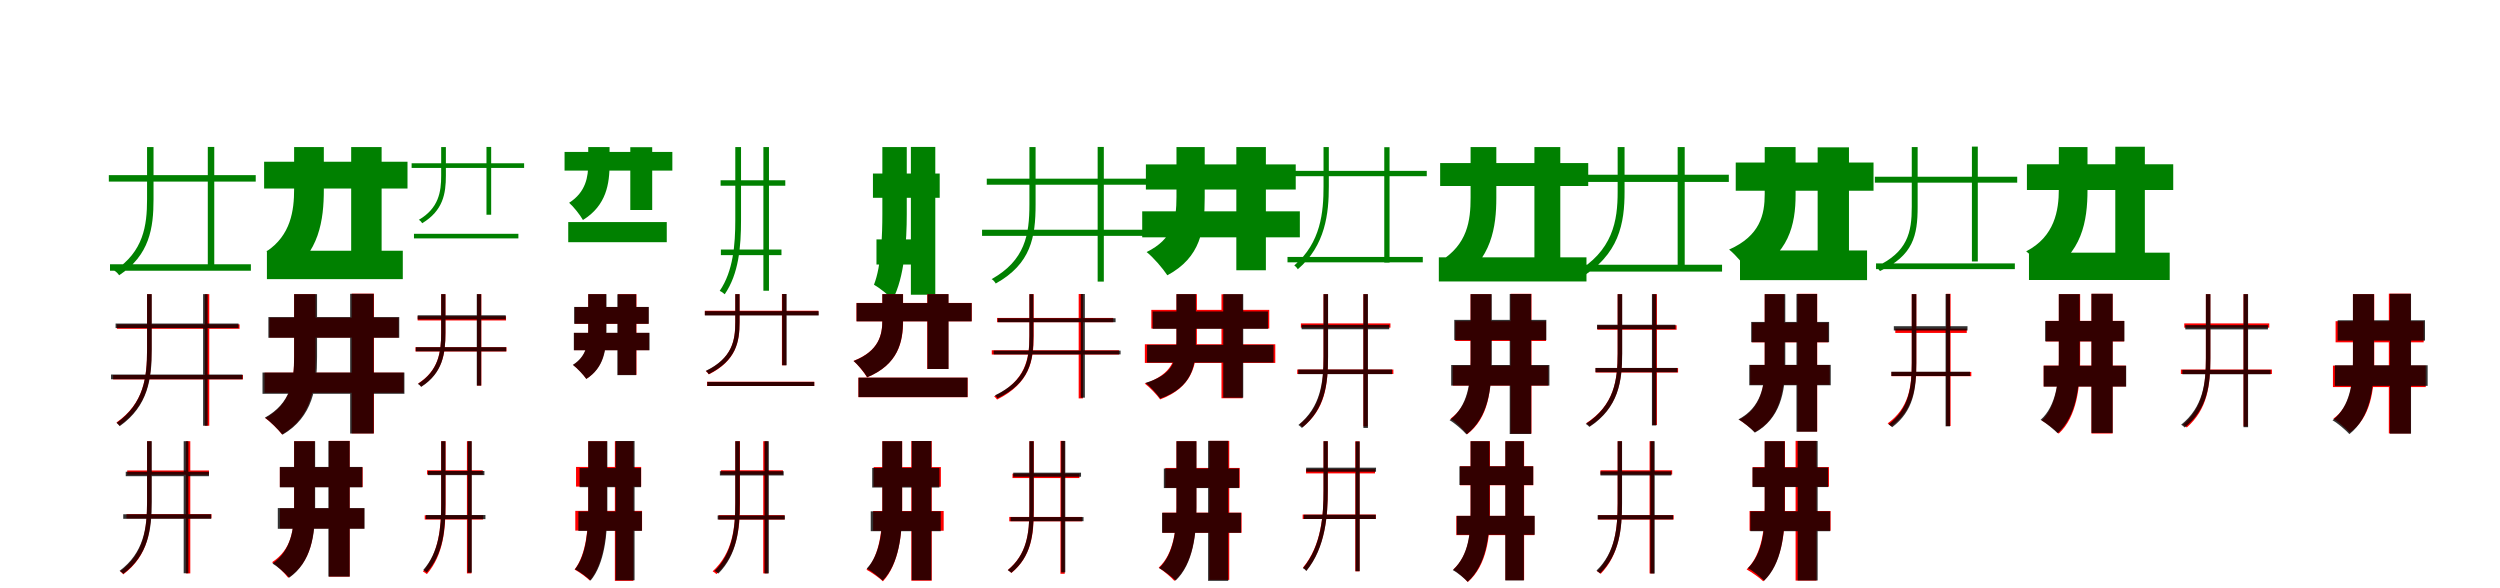 <?xml version="1.0" encoding="UTF-8"?>
<svg width="1700" height="400" xmlns="http://www.w3.org/2000/svg">
<rect width="100%" height="100%" fill="white"/>
<g fill="green" transform="translate(100 100) scale(0.1 -0.1)"><path d="M-0.0 -0.0V-355.0C0.0 -534.0 -24.0 -711.0 -222.0 -841.0C-210.0 -847.0 -196.0 -862.0 -190.0 -872.0C17.0 -735.0 44.0 -552.0 44.0 -355.0V0.0H0.0ZM413.0 1.0V-811.0H457.0V1.0H413.0ZM-252.0 -797.0V-841.0H706.0V-797.0H-252.0ZM-260.0 -191.0V-235.0H739.0V-191.0H-260.0Z"/></g>
<g fill="green" transform="translate(200 100) scale(0.1 -0.1)"><path d="M0.0 0.0V-287.0C0.0 -431.0 -22.0 -600.0 -188.0 -710.0C-145.0 -744.0 -79.0 -820.0 -50.0 -866.0C172.0 -723.0 202.0 -494.0 202.0 -291.0V0.0H0.0ZM388.0 0.0V-794.0H595.0V0.0H388.0ZM-185.0 -705.0V-898.0H739.0V-705.0H-185.0ZM-204.0 -100.0V-282.0H771.0V-100.0H-204.0Z"/></g>
<g fill="green" transform="translate(300 100) scale(0.1 -0.1)"><path d="M0.0 -0.0V-194.0C0.0 -304.0 -16.0 -415.0 -152.0 -495.0C-143.0 -499.0 -133.0 -511.0 -129.0 -518.0C13.0 -432.0 32.0 -317.0 32.0 -194.0V0.0H0.0ZM308.0 1.0V-460.0H340.0V1.0H308.0ZM-185.0 -590.0V-621.0H525.0V-590.0H-185.0ZM-201.0 -110.0V-142.0H564.0V-110.0H-201.0Z"/></g>
<g fill="green" transform="translate(400 100) scale(0.1 -0.1)"><path d="M0.0 0.0V-112.0C0.0 -200.0 -15.0 -306.0 -130.0 -379.0C-100.0 -405.0 -55.0 -462.0 -36.0 -496.0C125.0 -397.0 145.0 -246.0 145.0 -115.0V0.0H0.0ZM286.0 -1.0V-428.0H435.0V-1.0H286.0ZM-136.0 -510.0V-647.0H534.0V-510.0H-136.0ZM-161.0 -33.0V-160.0H572.0V-33.0H-161.0Z"/></g>
<g fill="green" transform="translate(500 100) scale(0.1 -0.1)"><path d="M0.0 0.0V-495.0C0.0 -663.0 -14.0 -844.0 -106.0 -978.0C-94.0 -983.0 -79.0 -994.0 -72.0 -1001.0C24.0 -861.0 39.0 -678.0 39.0 -495.0V0.0H0.0ZM191.0 0.0V-977.0H229.0V0.0H191.0ZM-98.0 -697.0V-735.0H314.0V-697.0H-98.0ZM-100.0 -226.0V-263.0H340.0V-226.0H-100.0Z"/></g>
<g fill="green" transform="translate(600 100) scale(0.1 -0.1)"><path d="M0.0 0.0V-456.0C0.0 -590.0 -6.0 -807.0 -57.0 -936.0C-20.0 -957.0 42.0 -1006.0 70.0 -1037.0C151.0 -886.0 166.0 -637.0 166.0 -457.0V0.0H0.0ZM194.0 1.0V-1004.0H360.0V1.0H194.0ZM-40.0 -628.0V-799.0H360.0V-628.0H-40.0ZM-64.0 -180.0V-345.0H390.0V-180.0H-64.0Z"/></g>
<g fill="green" transform="translate(700 100) scale(0.1 -0.1)"><path d="M-0.0 0.0V-390.0C0.0 -596.0 -29.0 -770.0 -257.0 -898.0C-246.0 -904.0 -234.0 -918.0 -229.0 -928.0C11.0 -794.0 42.0 -613.0 42.0 -390.0V0.0H0.0ZM464.0 1.0V-915.0H506.0V1.0H464.0ZM-322.0 -562.0V-604.0H831.0V-562.0H-322.0ZM-290.0 -215.0V-256.0H807.0V-215.0H-290.0Z"/></g>
<g fill="green" transform="translate(800 100) scale(0.1 -0.1)"><path d="M0.0 0.0V-339.0C0.0 -501.0 -25.0 -626.0 -203.0 -714.0C-158.0 -749.0 -93.0 -825.0 -62.0 -872.0C165.0 -750.0 192.0 -563.0 192.0 -342.0V0.0H0.0ZM407.0 0.0V-838.0H608.0V0.0H407.0ZM-233.0 -437.0V-614.0H839.0V-437.0H-233.0ZM-208.0 -118.0V-289.0H811.0V-118.0H-208.0Z"/></g>
<g fill="green" transform="translate(900 100) scale(0.1 -0.1)"><path d="M0.0 0.0V-267.0C0.0 -440.0 -17.0 -650.0 -199.0 -805.0C-191.0 -810.0 -179.0 -823.0 -175.0 -831.0C14.0 -669.0 36.0 -449.0 36.0 -267.0V0.0H0.0ZM413.0 -1.0V-786.0H449.0V-1.0H413.0ZM-245.0 -747.0V-784.0H675.0V-747.0H-245.0ZM-244.0 -162.0V-198.0H702.0V-162.0H-244.0Z"/></g>
<g fill="green" transform="translate(1000 100) scale(0.1 -0.1)"><path d="M0.0 0.0V-344.0C0.0 -500.0 -20.0 -663.0 -209.0 -778.0C-174.0 -804.0 -114.0 -873.0 -90.0 -911.0C145.0 -769.0 175.0 -538.0 175.0 -346.0V0.0H0.0ZM434.0 0.0V-856.0H610.0V0.0H434.0ZM-216.0 -750.0V-914.0H788.0V-750.0H-216.0ZM-207.0 -109.0V-265.0H800.0V-109.0H-207.0Z"/></g>
<g fill="green" transform="translate(1100 100) scale(0.1 -0.1)"><path d="M0.0 0.0V-304.0C0.0 -499.0 -30.0 -708.0 -295.0 -858.0C-282.0 -864.0 -267.0 -881.0 -260.0 -893.0C13.0 -735.0 47.0 -515.0 47.0 -304.0V0.0H0.0ZM408.0 0.0V-818.0H456.0V0.0H408.0ZM-261.0 -800.0V-847.0H710.0V-800.0H-261.0ZM-282.0 -188.0V-237.0H756.0V-188.0H-282.0Z"/></g>
<g fill="green" transform="translate(1200 100) scale(0.1 -0.1)"><path d="M0.0 0.0V-320.0C0.0 -458.0 -30.0 -603.0 -242.0 -697.0C-198.0 -732.0 -129.0 -813.0 -101.0 -859.0C166.0 -736.0 210.0 -525.0 210.0 -325.0V0.0H0.0ZM360.0 -2.0V-774.0H573.0V-2.0H360.0ZM-168.0 -703.0V-905.0H696.0V-703.0H-168.0ZM-197.0 -105.0V-297.0H740.0V-105.0H-197.0Z"/></g>
<g fill="green" transform="translate(1300 100) scale(0.1 -0.1)"><path d="M0.0 -0.0V-406.0C0.0 -581.0 -28.0 -715.0 -245.0 -815.0C-234.0 -821.0 -222.0 -835.0 -216.0 -843.0C10.0 -738.0 40.0 -602.0 40.0 -406.0V0.0H0.0ZM409.0 3.0V-778.0H449.0V3.0H409.0ZM-243.0 -791.0V-830.0H701.0V-791.0H-243.0ZM-251.0 -202.0V-242.0H717.0V-202.0H-251.0Z"/></g>
<g fill="green" transform="translate(1400 100) scale(0.1 -0.1)"><path d="M0.0 0.0V-288.0C0.0 -430.0 -28.0 -609.0 -222.0 -709.0C-178.0 -743.0 -115.0 -814.0 -85.0 -858.0C158.0 -728.0 195.0 -503.0 195.0 -292.0V0.0H0.0ZM384.0 2.0V-801.0H585.0V2.0H384.0ZM-203.0 -718.0V-904.0H754.0V-718.0H-203.0ZM-217.0 -117.0V-292.0H778.0V-117.0H-217.0Z"/></g>
<g fill="red" transform="translate(100 200) scale(0.1 -0.1)"><path d="M0.0 0.0V-376.0C0.0 -568.0 -21.0 -742.0 -208.0 -873.0C-202.0 -878.0 -192.0 -888.0 -188.0 -894.0C6.0 -757.0 30.0 -578.0 30.0 -376.0V0.0H0.0ZM393.0 0.0V-895.0H423.0V0.0H393.0ZM-231.0 -550.0V-580.0H652.0V-550.0H-231.0ZM-205.0 -206.0V-236.0H629.0V-206.0H-205.0Z"/></g>
<g fill="black" opacity=".8" transform="translate(100 200) scale(0.1 -0.1)"><path d="M0.0 0.0V-377.0C0.0 -565.0 -21.0 -743.0 -207.0 -876.0C-200.0 -881.0 -190.0 -892.0 -186.0 -898.0C8.0 -760.0 32.0 -575.0 32.0 -377.0V0.0H0.0ZM381.0 0.0V-895.0H412.0V0.0H381.0ZM-245.0 -547.0V-579.0H649.0V-547.0H-245.0ZM-214.0 -200.0V-231.0H622.0V-200.0H-214.0Z"/></g>
<g fill="red" transform="translate(200 200) scale(0.1 -0.1)"><path d="M0.0 0.0V-426.0C0.0 -594.0 -21.0 -746.0 -196.0 -843.0C-162.0 -867.0 -107.0 -921.0 -82.0 -954.0C121.0 -834.0 146.0 -635.0 146.0 -427.0V0.0H0.0ZM392.0 3.0V-947.0H543.0V3.0H392.0ZM-201.0 -534.0V-671.0H745.0V-534.0H-201.0ZM-168.0 -160.0V-295.0H710.0V-160.0H-168.0Z"/></g>
<g fill="black" opacity=".8" transform="translate(200 200) scale(0.1 -0.1)"><path d="M0.0 0.0V-427.0C0.0 -590.0 -21.0 -742.0 -199.0 -840.0C-163.0 -864.0 -106.0 -923.0 -79.0 -956.0C128.0 -835.0 156.0 -632.0 156.0 -427.0V0.0H0.0ZM381.0 2.0V-948.0H541.0V2.0H381.0ZM-215.0 -533.0V-678.0H750.0V-533.0H-215.0ZM-175.0 -156.0V-297.0H715.0V-156.0H-175.0Z"/></g>
<g fill="red" transform="translate(300 200) scale(0.1 -0.1)"><path d="M0.0 0.0V-265.0C0.0 -396.0 -18.0 -519.0 -157.0 -608.0C-149.0 -612.0 -140.0 -621.0 -136.0 -628.0C9.0 -535.0 29.0 -407.0 29.0 -265.0V0.0H0.0ZM244.0 0.0V-622.0H273.0V0.0H244.0ZM-175.0 -361.0V-390.0H444.0V-361.0H-175.0ZM-160.0 -150.0V-179.0H441.0V-150.0H-160.0Z"/></g>
<g fill="black" opacity=".8" transform="translate(300 200) scale(0.1 -0.1)"><path d="M0.0 0.0V-263.0C0.0 -397.0 -18.0 -522.0 -159.0 -611.0C-150.0 -615.0 -140.0 -625.0 -136.0 -631.0C10.0 -537.0 29.0 -407.0 29.0 -263.0V0.0H0.0ZM242.0 0.0V-622.0H272.0V0.0H242.0ZM-172.0 -361.0V-389.0H442.0V-361.0H-172.0ZM-160.0 -144.0V-172.0H439.0V-144.0H-160.0Z"/></g>
<g fill="red" transform="translate(400 200) scale(0.1 -0.1)"><path d="M0.0 0.0V-250.0C0.0 -342.0 -13.0 -426.0 -102.0 -482.0C-75.0 -503.0 -32.0 -548.0 -13.0 -576.0C104.0 -501.0 121.0 -382.0 121.0 -252.0V0.0H0.0ZM202.0 0.0V-549.0H328.0V0.0H202.0ZM-96.0 -264.0V-381.0H413.0V-264.0H-96.0ZM-91.0 -88.0V-202.0H409.0V-88.0H-91.0Z"/></g>
<g fill="black" opacity=".8" transform="translate(400 200) scale(0.1 -0.1)"><path d="M0.0 0.0V-246.0C0.0 -341.0 -14.0 -424.0 -105.0 -481.0C-76.0 -503.0 -32.0 -549.0 -13.0 -577.0C107.0 -500.0 124.0 -381.0 124.0 -248.0V0.0H0.0ZM198.0 -1.0V-551.0H326.0V-1.0H198.0ZM-98.0 -263.0V-382.0H417.0V-263.0H-98.0ZM-96.0 -87.0V-202.0H412.0V-87.0H-96.0Z"/></g>
<g fill="red" transform="translate(500 200) scale(0.1 -0.1)"><path d="M0.0 0.0V-191.0C0.0 -313.0 -20.0 -435.0 -200.0 -524.0C-193.0 -529.0 -184.0 -539.0 -180.0 -546.0C6.0 -452.0 29.0 -325.0 29.0 -191.0V0.0H0.0ZM317.0 1.0V-484.0H346.0V1.0H317.0ZM-192.0 -596.0V-625.0H537.0V-596.0H-192.0ZM-207.0 -113.0V-143.0H565.0V-113.0H-207.0Z"/></g>
<g fill="black" opacity=".8" transform="translate(500 200) scale(0.1 -0.1)"><path d="M0.0 0.0V-191.0C0.0 -313.0 -19.0 -435.0 -201.0 -522.0C-193.0 -526.0 -184.0 -538.0 -181.0 -544.0C6.0 -451.0 29.0 -324.0 29.0 -191.0V0.0H0.0ZM319.0 1.0V-484.0H349.0V1.0H319.0ZM-190.0 -597.0V-625.0H537.0V-597.0H-190.0ZM-207.0 -116.0V-145.0H567.0V-116.0H-207.0Z"/></g>
<g fill="red" transform="translate(600 200) scale(0.1 -0.1)"><path d="M0.0 0.0V-178.0C0.0 -277.0 -23.0 -387.0 -196.0 -454.0C-167.0 -479.0 -122.0 -534.0 -104.0 -566.0C109.0 -478.0 141.0 -323.0 141.0 -181.0V0.0H0.0ZM305.0 0.0V-509.0H449.0V0.0H305.0ZM-163.0 -568.0V-701.0H580.0V-568.0H-163.0ZM-176.0 -60.0V-185.0H608.0V-60.0H-176.0Z"/></g>
<g fill="black" opacity=".8" transform="translate(600 200) scale(0.1 -0.1)"><path d="M0.0 0.0V-180.0C0.0 -278.0 -23.0 -388.0 -196.0 -455.0C-166.0 -479.0 -121.0 -534.0 -103.0 -565.0C108.0 -478.0 140.0 -324.0 140.0 -183.0V0.0H0.0ZM307.0 -0.0V-509.0H450.0V-0.0H307.0ZM-162.0 -568.0V-700.0H579.0V-568.0H-162.0ZM-175.0 -61.0V-185.0H607.0V-61.0H-175.0Z"/></g>
<g fill="red" transform="translate(700 200) scale(0.1 -0.1)"><path d="M0.0 0.0V-283.0C0.0 -442.0 -25.0 -589.0 -240.0 -695.0C-233.0 -701.0 -224.0 -710.0 -220.0 -717.0C2.0 -606.0 29.0 -454.0 29.0 -283.0V0.0H0.0ZM335.0 1.0V-709.0H364.0V1.0H335.0ZM-256.0 -382.0V-411.0H609.0V-382.0H-256.0ZM-220.0 -162.0V-191.0H570.0V-162.0H-220.0Z"/></g>
<g fill="black" opacity=".8" transform="translate(700 200) scale(0.1 -0.1)"><path d="M0.0 0.0V-286.0C0.0 -450.0 -24.0 -588.0 -234.0 -688.0C-228.0 -692.0 -220.0 -703.0 -217.0 -708.0C0.0 -604.0 27.0 -459.0 27.0 -286.0V0.0H0.0ZM349.0 1.0V-704.0H377.0V1.0H349.0ZM-243.0 -384.0V-410.0H620.0V-384.0H-243.0ZM-215.0 -164.0V-191.0H586.0V-164.0H-215.0Z"/></g>
<g fill="red" transform="translate(800 200) scale(0.1 -0.1)"><path d="M0.0 0.0V-312.0C0.0 -439.0 -26.0 -545.0 -216.0 -608.0C-183.0 -632.0 -133.0 -685.0 -111.0 -716.0C108.0 -634.0 139.0 -482.0 139.0 -314.0V0.0H0.0ZM306.0 -1.0V-708.0H450.0V-1.0H306.0ZM-215.0 -341.0V-468.0H672.0V-341.0H-215.0ZM-171.0 -107.0V-234.0H631.0V-107.0H-171.0Z"/></g>
<g fill="black" opacity=".8" transform="translate(800 200) scale(0.1 -0.1)"><path d="M0.0 0.0V-327.0C0.0 -457.0 -25.0 -547.0 -211.0 -604.0C-179.0 -627.0 -132.0 -680.0 -110.0 -710.0C101.0 -634.0 132.0 -500.0 132.0 -328.0V0.0H0.0ZM318.0 0.0V-704.0H454.0V0.0H318.0ZM-200.0 -345.0V-465.0H660.0V-345.0H-200.0ZM-162.0 -118.0V-236.0H622.0V-118.0H-162.0Z"/></g>
<g fill="red" transform="translate(900 200) scale(0.1 -0.1)"><path d="M0.0 0.0V-428.0C0.0 -613.0 -18.0 -768.0 -163.0 -886.0C-156.0 -890.0 -147.0 -899.0 -143.0 -905.0C10.0 -783.0 30.0 -623.0 30.0 -428.0V0.0H0.0ZM271.0 0.0V-899.0H300.0V0.0H271.0ZM-179.0 -513.0V-543.0H475.0V-513.0H-179.0ZM-154.0 -199.0V-228.0H455.0V-199.0H-154.0Z"/></g>
<g fill="black" opacity=".8" transform="translate(900 200) scale(0.1 -0.1)"><path d="M0.0 0.0V-424.0C0.0 -600.0 -19.0 -767.0 -171.0 -890.0C-163.0 -895.0 -152.0 -904.0 -147.0 -910.0C10.0 -782.0 31.0 -611.0 31.0 -424.0V0.0H0.0ZM271.0 0.0V-910.0H302.0V0.0H271.0ZM-172.0 -513.0V-544.0H466.0V-513.0H-172.0ZM-149.0 -209.0V-239.0H447.0V-209.0H-149.0Z"/></g>
<g fill="red" transform="translate(1000 200) scale(0.1 -0.1)"><path d="M0.0 0.0V-465.0C0.0 -622.0 -15.0 -756.0 -136.0 -847.0C-103.0 -869.0 -48.0 -921.0 -23.0 -953.0C122.0 -839.0 140.0 -661.0 140.0 -465.0V0.0H0.0ZM272.0 2.0V-948.0H414.0V2.0H272.0ZM-121.0 -486.0V-622.0H528.0V-486.0H-121.0ZM-104.0 -184.0V-319.0H513.0V-184.0H-104.0Z"/></g>
<g fill="black" opacity=".8" transform="translate(1000 200) scale(0.1 -0.1)"><path d="M0.0 0.0V-453.0C0.0 -598.0 -16.0 -760.0 -143.0 -857.0C-108.0 -877.0 -53.0 -925.0 -28.0 -954.0C121.0 -839.0 144.0 -640.0 144.0 -453.0V0.0H0.0ZM266.0 1.0V-951.0H412.0V1.0H266.0ZM-132.0 -482.0V-622.0H536.0V-482.0H-132.0ZM-111.0 -175.0V-313.0H515.0V-175.0H-111.0Z"/></g>
<g fill="red" transform="translate(1100 200) scale(0.1 -0.1)"><path d="M0.0 0.0V-406.0C0.0 -586.0 -23.0 -754.0 -214.0 -878.0C-206.0 -883.0 -196.0 -892.0 -190.0 -898.0C4.0 -770.0 30.0 -596.0 30.0 -406.0V0.0H0.0ZM237.0 0.0V-890.0H267.0V0.0H237.0ZM-150.0 -503.0V-533.0H411.0V-503.0H-150.0ZM-138.0 -212.0V-242.0H401.0V-212.0H-138.0Z"/></g>
<g fill="black" opacity=".8" transform="translate(1100 200) scale(0.1 -0.1)"><path d="M0.0 0.0V-404.0C0.0 -584.0 -23.0 -757.0 -217.0 -883.0C-208.0 -887.0 -198.0 -897.0 -192.0 -903.0C6.0 -773.0 31.0 -593.0 31.0 -404.0V0.0H0.0ZM233.0 0.0V-893.0H263.0V0.0H233.0ZM-151.0 -502.0V-531.0H406.0V-502.0H-151.0ZM-140.0 -208.0V-238.0H393.0V-208.0H-140.0Z"/></g>
<g fill="red" transform="translate(1200 200) scale(0.1 -0.1)"><path d="M0.0 0.0V-491.0C0.0 -623.0 -22.0 -775.0 -174.0 -854.0C-143.0 -873.0 -90.0 -914.0 -67.0 -938.0C99.0 -848.0 133.0 -669.0 133.0 -492.0V0.0H0.0ZM222.0 2.0V-934.0H357.0V2.0H222.0ZM-99.0 -482.0V-616.0H442.0V-482.0H-99.0ZM-86.0 -194.0V-328.0H432.0V-194.0H-86.0Z"/></g>
<g fill="black" opacity=".8" transform="translate(1200 200) scale(0.1 -0.1)"><path d="M0.0 0.0V-485.0C0.0 -619.0 -22.0 -770.0 -179.0 -852.0C-145.0 -870.0 -91.0 -916.0 -67.0 -942.0C105.0 -847.0 140.0 -664.0 140.0 -486.0V0.0H0.0ZM216.0 1.0V-936.0H356.0V1.0H216.0ZM-105.0 -481.0V-620.0H449.0V-481.0H-105.0ZM-92.0 -189.0V-327.0H438.0V-189.0H-92.0Z"/></g>
<g fill="red" transform="translate(1300 200) scale(0.1 -0.1)"><path d="M0.0 0.0V-467.0C0.0 -630.0 -19.0 -775.0 -164.0 -879.0C-156.0 -884.0 -145.0 -893.0 -140.0 -899.0C9.0 -790.0 31.0 -643.0 31.0 -467.0V0.0H0.0ZM234.0 2.0V-897.0H264.0V2.0H234.0ZM-138.0 -529.0V-558.0H405.0V-529.0H-138.0ZM-112.0 -235.0V-264.0H374.0V-235.0H-112.0Z"/></g>
<g fill="black" opacity=".8" transform="translate(1300 200) scale(0.1 -0.1)"><path d="M0.0 0.0V-469.0C0.0 -637.0 -19.0 -780.0 -158.0 -886.0C-149.0 -891.0 -138.0 -900.0 -133.0 -905.0C11.0 -795.0 31.0 -651.0 31.0 -469.0V0.0H0.0ZM230.0 1.0V-899.0H260.0V1.0H230.0ZM-139.0 -528.0V-557.0H396.0V-528.0H-139.0ZM-122.0 -218.0V-247.0H379.0V-218.0H-122.0Z"/></g>
<g fill="red" transform="translate(1400 200) scale(0.1 -0.1)"><path d="M0.0 0.0V-449.0C0.0 -581.0 -13.0 -761.0 -116.0 -859.0C-82.0 -878.0 -26.0 -922.0 -1.0 -949.0C124.0 -835.0 145.0 -625.0 145.0 -450.0V0.0H0.0ZM222.0 2.0V-948.0H366.0V2.0H222.0ZM-103.0 -486.0V-628.0H456.0V-486.0H-103.0ZM-88.0 -182.0V-322.0H444.0V-182.0H-88.0Z"/></g>
<g fill="black" opacity=".8" transform="translate(1400 200) scale(0.1 -0.1)"><path d="M0.0 0.0V-447.0C0.0 -582.0 -15.0 -759.0 -124.0 -855.0C-89.0 -875.0 -35.0 -919.0 -8.0 -946.0C119.0 -832.0 142.0 -630.0 142.0 -447.0V0.0H0.0ZM222.0 2.0V-944.0H366.0V2.0H222.0ZM-103.0 -487.0V-629.0H458.0V-487.0H-103.0ZM-93.0 -183.0V-321.0H446.0V-183.0H-93.0Z"/></g>
<g fill="red" transform="translate(1500 200) scale(0.1 -0.1)"><path d="M0.0 0.0V-442.0C0.0 -609.0 -18.0 -769.0 -155.0 -888.0C-146.0 -893.0 -135.0 -901.0 -130.0 -907.0C11.0 -783.0 30.0 -622.0 30.0 -442.0V0.0H0.0ZM256.0 0.0V-899.0H285.0V0.0H256.0ZM-170.0 -513.0V-543.0H449.0V-513.0H-170.0ZM-147.0 -199.0V-228.0H431.0V-199.0H-147.0Z"/></g>
<g fill="black" opacity=".8" transform="translate(1500 200) scale(0.1 -0.1)"><path d="M0.0 0.0V-434.0C0.0 -608.0 -19.0 -768.0 -168.0 -888.0C-160.0 -892.0 -149.0 -902.0 -144.0 -907.0C10.0 -783.0 31.0 -619.0 31.0 -434.0V0.0H0.0ZM256.0 0.0V-905.0H287.0V0.0H256.0ZM-160.0 -515.0V-545.0H440.0V-515.0H-160.0ZM-140.0 -211.0V-240.0H422.0V-211.0H-140.0Z"/></g>
<g fill="red" transform="translate(1600 200) scale(0.1 -0.1)"><path d="M0.0 0.0V-476.0C0.0 -604.0 -16.0 -764.0 -133.0 -847.0C-100.0 -868.0 -46.0 -914.0 -22.0 -941.0C120.0 -843.0 145.0 -653.0 145.0 -477.0V0.0H0.0ZM244.0 3.0V-947.0H393.0V3.0H244.0ZM-136.0 -486.0V-632.0H495.0V-486.0H-136.0ZM-118.0 -184.0V-328.0H481.0V-184.0H-118.0Z"/></g>
<g fill="black" opacity=".8" transform="translate(1600 200) scale(0.1 -0.1)"><path d="M0.0 0.0V-454.0C0.0 -596.0 -16.0 -762.0 -139.0 -858.0C-104.0 -877.0 -50.0 -924.0 -24.0 -952.0C119.0 -838.0 143.0 -639.0 143.0 -455.0V0.0H0.0ZM251.0 2.0V-949.0H395.0V2.0H251.0ZM-123.0 -484.0V-624.0H508.0V-484.0H-123.0ZM-104.0 -178.0V-316.0H490.0V-178.0H-104.0Z"/></g>
<g fill="red" transform="translate(100 300) scale(0.1 -0.1)"><path d="M0.0 0.0V-410.0C0.0 -599.0 -20.0 -762.0 -183.0 -886.0C-176.0 -890.0 -166.0 -899.0 -162.0 -906.0C8.0 -777.0 29.0 -608.0 29.0 -410.0V0.0H0.0ZM264.0 0.0V-899.0H294.0V0.0H264.0ZM-140.0 -496.0V-525.0H438.0V-496.0H-140.0ZM-135.0 -199.0V-228.0H421.0V-199.0H-135.0Z"/></g>
<g fill="black" opacity=".8" transform="translate(100 300) scale(0.1 -0.1)"><path d="M0.0 0.0V-413.0C0.0 -590.0 -21.0 -758.0 -187.0 -882.0C-178.0 -886.0 -167.0 -896.0 -162.0 -902.0C9.0 -774.0 32.0 -600.0 32.0 -413.0V0.0H0.0ZM249.0 0.0V-898.0H281.0V0.0H249.0ZM-162.0 -497.0V-528.0H436.0V-497.0H-162.0ZM-145.0 -208.0V-238.0H421.0V-208.0H-145.0Z"/></g>
<g fill="red" transform="translate(200 300) scale(0.1 -0.1)"><path d="M0.0 0.0V-449.0C0.0 -604.0 -17.0 -736.0 -150.0 -823.0C-117.0 -845.0 -64.0 -897.0 -40.0 -929.0C120.0 -820.0 140.0 -644.0 140.0 -450.0V0.0H0.0ZM237.0 2.0V-921.0H378.0V2.0H237.0ZM-96.0 -457.0V-593.0H476.0V-457.0H-96.0ZM-97.0 -177.0V-312.0H466.0V-177.0H-97.0Z"/></g>
<g fill="black" opacity=".8" transform="translate(200 300) scale(0.1 -0.1)"><path d="M0.0 0.0V-454.0C0.0 -591.0 -18.0 -744.0 -147.0 -832.0C-113.0 -852.0 -58.0 -900.0 -33.0 -928.0C117.0 -822.0 143.0 -635.0 143.0 -455.0V0.0H0.0ZM233.0 1.0V-921.0H378.0V1.0H233.0ZM-111.0 -455.0V-596.0H479.0V-455.0H-111.0ZM-97.0 -175.0V-314.0H464.0V-175.0H-97.0Z"/></g>
<g fill="red" transform="translate(300 300) scale(0.1 -0.1)"><path d="M0.0 0.0V-425.0C0.0 -587.0 -15.0 -757.0 -124.0 -886.0C-116.0 -891.0 -104.0 -898.0 -97.0 -904.0C16.0 -771.0 30.0 -599.0 30.0 -425.0V0.0H0.0ZM175.0 0.0V-899.0H206.0V0.0H175.0ZM-112.0 -504.0V-533.0H285.0V-504.0H-112.0ZM-96.0 -198.0V-227.0H283.0V-198.0H-96.0Z"/></g>
<g fill="black" opacity=".8" transform="translate(300 300) scale(0.1 -0.1)"><path d="M0.0 0.0V-431.0C0.0 -590.0 -14.0 -754.0 -122.0 -876.0C-114.0 -880.0 -103.0 -888.0 -98.0 -893.0C14.0 -767.0 29.0 -600.0 29.0 -431.0V0.0H0.0ZM180.0 -0.0V-894.0H208.0V-0.0H180.0ZM-104.0 -502.0V-530.0H301.0V-502.0H-104.0ZM-90.0 -203.0V-231.0H294.0V-203.0H-90.0Z"/></g>
<g fill="red" transform="translate(400 300) scale(0.1 -0.1)"><path d="M0.0 0.0V-453.0C0.0 -585.0 -11.0 -768.0 -93.0 -873.0C-62.0 -889.0 -12.0 -925.0 11.0 -948.0C110.0 -828.0 127.0 -621.0 127.0 -454.0V0.0H0.0ZM181.0 0.0V-950.0H307.0V0.0H181.0ZM-88.0 -474.0V-608.0H366.0V-474.0H-88.0ZM-83.0 -175.0V-309.0H360.0V-175.0H-83.0Z"/></g>
<g fill="black" opacity=".8" transform="translate(400 300) scale(0.1 -0.1)"><path d="M0.0 0.0V-467.0C0.0 -596.0 -10.0 -770.0 -90.0 -871.0C-59.0 -886.0 -8.0 -925.0 16.0 -948.0C112.0 -832.0 130.0 -631.0 130.0 -467.0V0.0H0.0ZM186.0 1.0V-946.0H315.0V1.0H186.0ZM-67.0 -478.0V-610.0H365.0V-478.0H-67.0ZM-59.0 -183.0V-313.0H359.0V-183.0H-59.0Z"/></g>
<g fill="red" transform="translate(500 300) scale(0.1 -0.1)"><path d="M0.0 0.0V-421.0C0.0 -588.0 -17.0 -759.0 -154.0 -885.0C-145.0 -890.0 -134.0 -898.0 -128.0 -904.0C12.0 -773.0 32.0 -600.0 32.0 -421.0V0.0H0.0ZM190.0 0.0V-899.0H221.0V0.0H190.0ZM-114.0 -503.0V-533.0H335.0V-503.0H-114.0ZM-98.0 -198.0V-227.0H324.0V-198.0H-98.0Z"/></g>
<g fill="black" opacity=".8" transform="translate(500 300) scale(0.1 -0.1)"><path d="M0.0 0.0V-424.0C0.0 -589.0 -16.0 -757.0 -140.0 -882.0C-132.0 -886.0 -121.0 -895.0 -115.0 -900.0C13.0 -771.0 30.0 -599.0 30.0 -424.0V0.0H0.0ZM199.0 -0.0V-899.0H228.0V-0.0H199.0ZM-120.0 -505.0V-533.0H337.0V-505.0H-120.0ZM-105.0 -204.0V-233.0H329.0V-204.0H-105.0Z"/></g>
<g fill="red" transform="translate(600 300) scale(0.1 -0.1)"><path d="M0.0 0.0V-451.0C0.0 -584.0 -13.0 -770.0 -108.0 -874.0C-75.0 -891.0 -21.0 -929.0 4.0 -953.0C115.0 -833.0 135.0 -623.0 135.0 -452.0V0.0H0.0ZM197.0 1.0V-949.0H336.0V1.0H197.0ZM-63.0 -475.0V-609.0H417.0V-475.0H-63.0ZM-59.0 -176.0V-310.0H398.0V-176.0H-59.0Z"/></g>
<g fill="black" opacity=".8" transform="translate(600 300) scale(0.1 -0.1)"><path d="M0.0 0.0V-468.0C0.0 -599.0 -12.0 -768.0 -106.0 -866.0C-75.0 -883.0 -22.0 -924.0 2.0 -948.0C113.0 -835.0 134.0 -636.0 134.0 -467.0V0.0H0.0ZM200.0 1.0V-945.0H333.0V1.0H200.0ZM-79.0 -477.0V-612.0H397.0V-477.0H-79.0ZM-69.0 -182.0V-315.0H388.0V-182.0H-69.0Z"/></g>
<g fill="red" transform="translate(700 300) scale(0.1 -0.1)"><path d="M0.0 0.0V-467.0C0.0 -627.0 -18.0 -770.0 -147.0 -876.0C-139.0 -881.0 -128.0 -890.0 -122.0 -896.0C11.0 -785.0 30.0 -640.0 30.0 -467.0V0.0H0.0ZM211.0 2.0V-902.0H240.0V2.0H211.0ZM-137.0 -515.0V-545.0H358.0V-515.0H-137.0ZM-115.0 -221.0V-251.0H340.0V-221.0H-115.0Z"/></g>
<g fill="black" opacity=".8" transform="translate(700 300) scale(0.1 -0.1)"><path d="M0.0 0.0V-465.0C0.0 -629.0 -18.0 -771.0 -147.0 -877.0C-139.0 -882.0 -128.0 -891.0 -123.0 -895.0C11.0 -785.0 29.0 -641.0 29.0 -465.0V0.0H0.0ZM216.0 1.0V-892.0H244.0V1.0H216.0ZM-128.0 -516.0V-544.0H368.0V-516.0H-128.0ZM-110.0 -214.0V-242.0H351.0V-214.0H-110.0Z"/></g>
<g fill="red" transform="translate(800 300) scale(0.1 -0.1)"><path d="M0.0 0.0V-450.0C0.0 -584.0 -14.0 -763.0 -121.0 -860.0C-90.0 -880.0 -38.0 -923.0 -14.0 -950.0C114.0 -836.0 135.0 -628.0 135.0 -451.0V0.0H0.0ZM223.0 2.0V-943.0H359.0V2.0H223.0ZM-95.0 -486.0V-623.0H443.0V-486.0H-95.0ZM-76.0 -182.0V-317.0H430.0V-182.0H-76.0Z"/></g>
<g fill="black" opacity=".8" transform="translate(800 300) scale(0.1 -0.1)"><path d="M0.0 0.0V-454.0C0.0 -588.0 -14.0 -766.0 -118.0 -863.0C-84.0 -881.0 -32.0 -922.0 -6.0 -948.0C114.0 -834.0 136.0 -632.0 136.0 -454.0V0.0H0.0ZM215.0 2.0V-950.0H352.0V2.0H215.0ZM-98.0 -487.0V-623.0H439.0V-487.0H-98.0ZM-86.0 -186.0V-319.0H426.0V-186.0H-86.0Z"/></g>
<g fill="red" transform="translate(900 300) scale(0.1 -0.1)"><path d="M0.0 0.0V-336.0C0.0 -496.0 -12.0 -707.0 -140.0 -860.0C-132.0 -864.0 -121.0 -873.0 -117.0 -880.0C13.0 -721.0 29.0 -500.0 29.0 -336.0V0.0H0.0ZM216.0 -1.0V-885.0H245.0V-1.0H216.0ZM-142.0 -499.0V-529.0H356.0V-499.0H-142.0ZM-119.0 -190.0V-219.0H350.0V-190.0H-119.0Z"/></g>
<g fill="black" opacity=".8" transform="translate(900 300) scale(0.1 -0.1)"><path d="M0.0 0.0V-334.0C0.0 -500.0 -12.0 -710.0 -140.0 -864.0C-132.0 -867.0 -121.0 -877.0 -117.0 -883.0C14.0 -723.0 29.0 -504.0 29.0 -334.0V0.0H0.0ZM218.0 -2.0V-884.0H246.0V-2.0H218.0ZM-134.0 -500.0V-529.0H355.0V-500.0H-134.0ZM-118.0 -180.0V-208.0H357.0V-180.0H-118.0Z"/></g>
<g fill="red" transform="translate(1000 300) scale(0.1 -0.1)"><path d="M0.0 0.0V-488.0C0.0 -622.0 -9.0 -773.0 -118.0 -873.0C-91.0 -888.0 -38.0 -934.0 -19.0 -958.0C112.0 -844.0 132.0 -642.0 132.0 -488.0V0.0H0.0ZM237.0 0.0V-945.0H364.0V0.0H237.0ZM-97.0 -508.0V-639.0H434.0V-508.0H-97.0ZM-72.0 -170.0V-300.0H426.0V-170.0H-72.0Z"/></g>
<g fill="black" opacity=".8" transform="translate(1000 300) scale(0.1 -0.1)"><path d="M0.0 0.0V-483.0C0.0 -621.0 -11.0 -775.0 -121.0 -877.0C-93.0 -890.0 -41.0 -934.0 -20.0 -956.0C107.0 -841.0 129.0 -643.0 129.0 -483.0V0.0H0.0ZM236.0 -0.0V-947.0H362.0V-0.0H236.0ZM-94.0 -508.0V-636.0H436.0V-508.0H-94.0ZM-76.0 -171.0V-298.0H426.0V-171.0H-76.0Z"/></g>
<g fill="red" transform="translate(1100 300) scale(0.1 -0.1)"><path d="M0.0 0.0V-423.0C0.0 -588.0 -16.0 -757.0 -140.0 -885.0C-132.0 -889.0 -121.0 -897.0 -115.0 -902.0C11.0 -770.0 29.0 -599.0 29.0 -423.0V0.0H0.0ZM217.0 0.0V-899.0H247.0V0.0H217.0ZM-133.0 -503.0V-533.0H381.0V-503.0H-133.0ZM-117.0 -198.0V-227.0H371.0V-198.0H-117.0Z"/></g>
<g fill="black" opacity=".8" transform="translate(1100 300) scale(0.1 -0.1)"><path d="M0.0 0.0V-423.0C0.0 -590.0 -16.0 -757.0 -144.0 -880.0C-136.0 -885.0 -125.0 -894.0 -120.0 -899.0C12.0 -771.0 30.0 -600.0 30.0 -423.0V0.0H0.0ZM222.0 -0.0V-900.0H252.0V-0.0H222.0ZM-136.0 -503.0V-532.0H377.0V-503.0H-136.0ZM-117.0 -205.0V-233.0H365.0V-205.0H-117.0Z"/></g>
<g fill="red" transform="translate(1200 300) scale(0.1 -0.1)"><path d="M0.0 0.0V-450.0C0.0 -585.0 -15.0 -769.0 -123.0 -872.0C-90.0 -890.0 -34.0 -929.0 -10.0 -953.0C116.0 -834.0 138.0 -624.0 138.0 -451.0V0.0H0.0ZM210.0 2.0V-948.0H352.0V2.0H210.0ZM-103.0 -475.0V-609.0H448.0V-475.0H-103.0ZM-82.0 -176.0V-310.0H437.0V-176.0H-82.0Z"/></g>
<g fill="black" opacity=".8" transform="translate(1200 300) scale(0.1 -0.1)"><path d="M0.0 0.0V-461.0C0.0 -597.0 -12.0 -764.0 -114.0 -863.0C-82.0 -880.0 -29.0 -924.0 -4.0 -949.0C115.0 -834.0 136.0 -634.0 136.0 -461.0V0.0H0.0ZM224.0 1.0V-947.0H360.0V1.0H224.0ZM-98.0 -477.0V-612.0H445.0V-477.0H-98.0ZM-83.0 -179.0V-312.0H431.0V-179.0H-83.0Z"/></g>
</svg>
